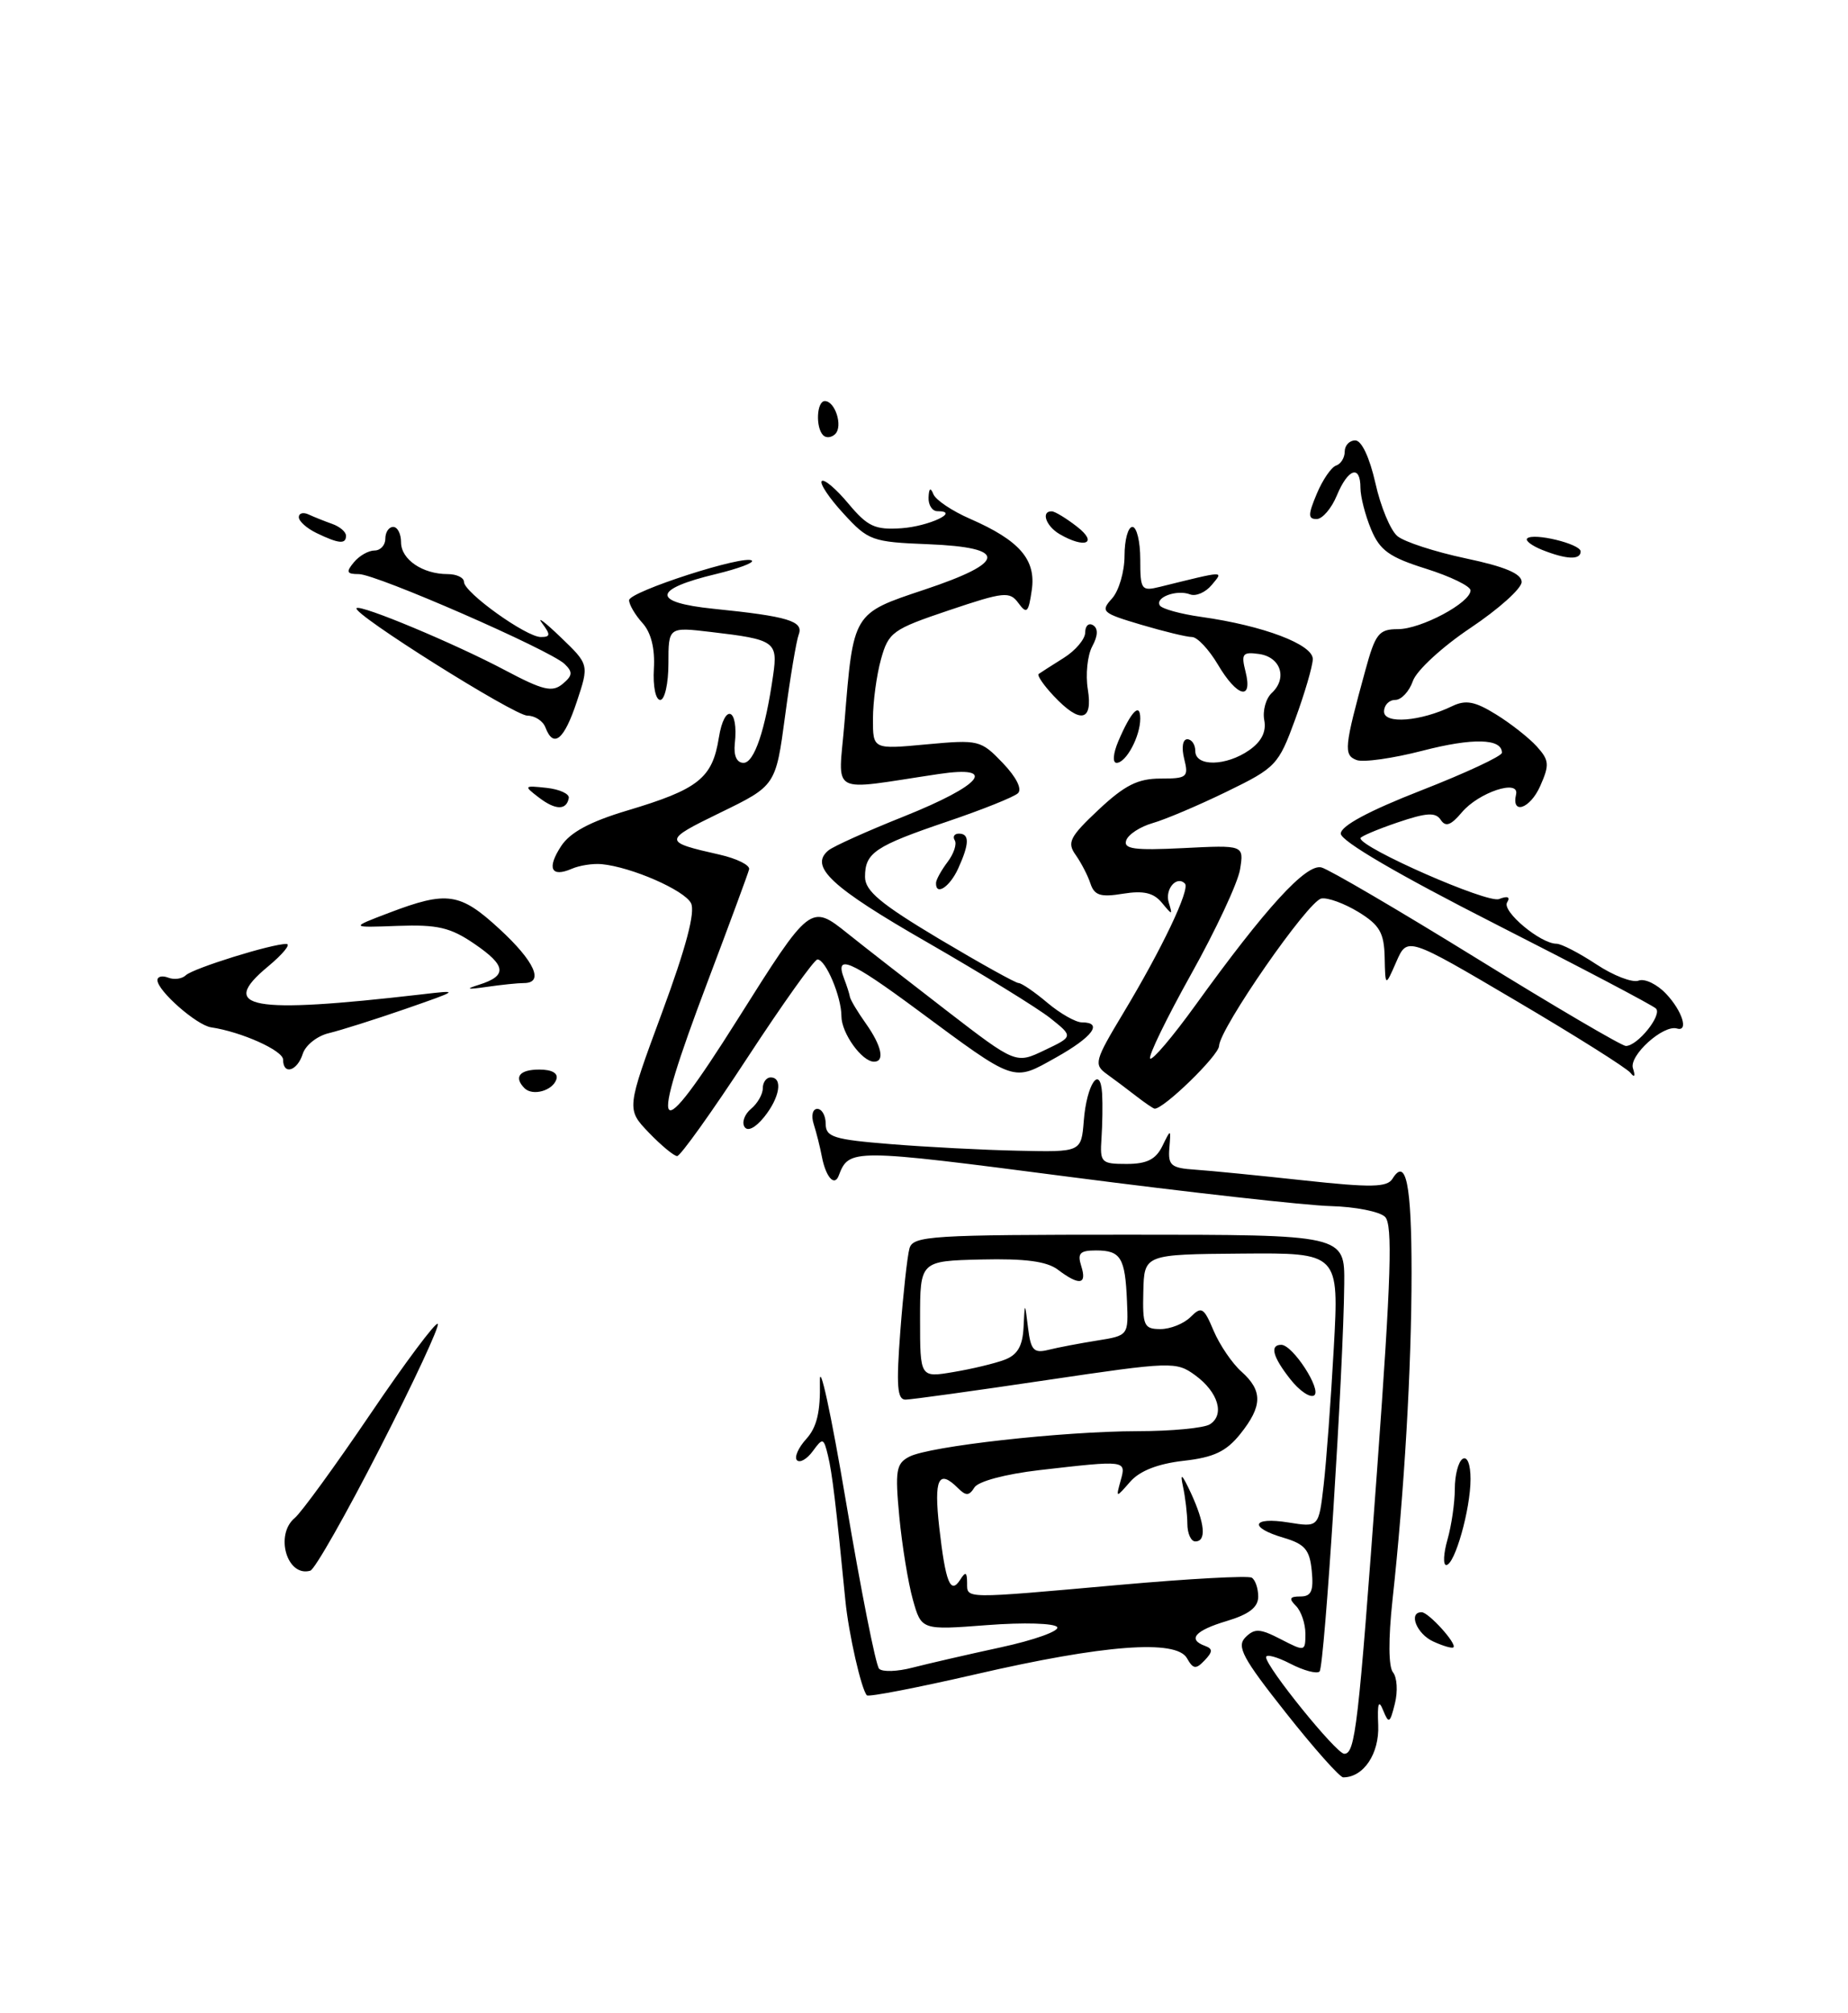 <?xml version="1.0" encoding="UTF-8" standalone="no"?>
<!DOCTYPE svg PUBLIC "-//W3C//DTD SVG 1.1//EN" "http://www.w3.org/Graphics/SVG/1.1/DTD/svg11.dtd" >
<svg xmlns="http://www.w3.org/2000/svg" xmlns:xlink="http://www.w3.org/1999/xlink" version="1.1" viewBox="0 0 235 256">
 <g >
 <path fill="currentColor"
d=" M 48.32 184.12 C 52.63 175.70 55.93 168.60 55.67 168.33 C 55.40 168.07 51.54 173.24 47.09 179.81 C 42.63 186.39 38.31 192.33 37.49 193.01 C 34.91 195.15 36.50 200.58 39.46 199.72 C 40.03 199.56 44.02 192.53 48.32 184.12 Z  M 163.51 217.78 C 158.00 210.82 157.22 209.35 158.38 208.19 C 159.54 207.03 160.23 207.07 162.88 208.44 C 165.94 210.02 166.00 210.01 166.00 207.73 C 166.00 206.45 165.46 204.86 164.80 204.20 C 163.87 203.27 163.99 203.00 165.36 203.00 C 166.75 203.00 167.06 202.31 166.81 199.75 C 166.55 197.06 165.94 196.34 163.25 195.54 C 158.74 194.22 159.17 192.84 163.85 193.59 C 167.70 194.21 167.70 194.21 168.32 188.85 C 168.66 185.91 169.24 178.06 169.61 171.40 C 170.28 159.30 170.28 159.30 157.89 159.40 C 145.50 159.50 145.50 159.50 145.39 164.25 C 145.28 168.57 145.48 169.00 147.57 169.00 C 148.83 169.00 150.55 168.31 151.40 167.46 C 152.79 166.07 153.08 166.24 154.33 169.21 C 155.10 171.02 156.69 173.36 157.86 174.40 C 160.59 176.84 160.56 178.79 157.71 182.35 C 155.93 184.57 154.34 185.32 150.50 185.75 C 147.25 186.12 144.94 187.02 143.73 188.40 C 141.89 190.50 141.89 190.50 142.51 188.25 C 143.23 185.66 143.23 185.66 132.12 186.94 C 127.85 187.44 124.39 188.36 123.91 189.14 C 123.25 190.21 122.83 190.23 121.84 189.24 C 119.35 186.75 118.74 188.01 119.44 194.22 C 120.24 201.25 120.87 202.81 122.11 200.86 C 122.78 199.80 122.97 199.89 122.98 201.25 C 123.00 203.33 122.25 203.32 142.43 201.52 C 151.19 200.74 158.72 200.33 159.18 200.61 C 159.63 200.89 160.00 201.97 160.00 203.02 C 160.00 204.37 158.84 205.27 156.00 206.12 C 151.95 207.33 150.97 208.46 153.25 209.29 C 154.24 209.65 154.22 210.04 153.19 211.12 C 152.08 212.29 151.73 212.25 150.94 210.85 C 149.58 208.43 140.36 209.13 124.08 212.89 C 116.70 214.59 110.47 215.80 110.24 215.57 C 109.54 214.87 107.91 207.71 107.50 203.50 C 106.31 191.33 105.82 187.26 105.29 185.09 C 104.74 182.81 104.63 182.78 103.36 184.52 C 102.62 185.53 101.72 186.05 101.35 185.68 C 100.98 185.31 101.51 184.09 102.53 182.97 C 103.88 181.48 104.34 179.51 104.26 175.71 C 104.19 172.85 105.68 179.71 107.58 190.96 C 109.48 202.22 111.37 211.77 111.79 212.19 C 112.22 212.62 114.12 212.55 116.03 212.05 C 117.94 211.56 122.99 210.39 127.25 209.47 C 131.51 208.55 134.74 207.39 134.44 206.90 C 134.13 206.40 130.19 206.28 125.53 206.64 C 117.17 207.28 117.17 207.28 116.08 203.39 C 115.48 201.25 114.71 196.51 114.36 192.86 C 113.81 186.99 113.95 186.10 115.62 185.23 C 118.18 183.89 135.08 182.00 144.67 181.98 C 148.98 181.98 153.11 181.58 153.85 181.11 C 155.77 179.90 154.92 177.02 152.00 174.88 C 149.57 173.11 149.05 173.12 133.00 175.50 C 123.92 176.85 115.90 177.96 115.16 177.97 C 114.09 177.99 113.96 176.23 114.49 169.25 C 114.86 164.44 115.38 159.71 115.65 158.75 C 116.10 157.14 118.29 157.00 143.57 157.00 C 171.00 157.00 171.00 157.00 170.94 163.25 C 170.84 174.18 168.43 211.90 167.80 212.54 C 167.46 212.87 165.79 212.43 164.09 211.55 C 162.39 210.67 161.00 210.30 161.00 210.72 C 161.00 211.96 169.93 223.00 170.94 223.00 C 172.34 223.00 172.73 219.66 175.13 186.73 C 176.91 162.33 177.11 155.71 176.13 154.73 C 175.46 154.06 172.34 153.44 169.20 153.36 C 166.07 153.28 151.14 151.61 136.04 149.65 C 108.25 146.04 107.97 146.03 106.65 149.50 C 106.11 150.92 105.01 149.66 104.51 147.06 C 104.28 145.84 103.81 143.98 103.47 142.92 C 103.13 141.85 103.34 141.00 103.93 141.00 C 104.52 141.00 105.00 141.86 105.00 142.91 C 105.00 144.58 106.03 144.90 113.25 145.48 C 117.79 145.85 125.10 146.23 129.50 146.32 C 137.50 146.50 137.50 146.50 137.82 142.50 C 138.18 137.87 139.92 135.29 140.15 139.05 C 140.23 140.40 140.19 142.96 140.07 144.75 C 139.86 147.83 140.03 148.00 143.27 148.00 C 145.83 148.00 146.97 147.43 147.80 145.75 C 148.90 143.50 148.90 143.50 148.70 146.00 C 148.52 148.19 148.93 148.53 152.00 148.73 C 153.93 148.86 160.17 149.48 165.87 150.10 C 174.36 151.02 176.39 150.98 177.07 149.89 C 178.79 147.10 179.50 150.56 179.50 161.83 C 179.50 173.92 178.58 189.67 177.07 203.50 C 176.54 208.42 176.56 211.94 177.14 212.65 C 177.66 213.29 177.77 215.07 177.38 216.62 C 176.75 219.15 176.60 219.23 175.88 217.46 C 175.31 216.05 175.14 216.59 175.26 219.36 C 175.41 222.99 173.40 226.00 170.81 226.00 C 170.37 226.00 167.08 222.30 163.51 217.78 Z  M 127.75 172.90 C 129.39 172.28 130.04 171.17 130.16 168.77 C 130.32 165.50 130.32 165.50 130.73 168.84 C 131.08 171.70 131.46 172.10 133.32 171.64 C 134.52 171.34 137.30 170.81 139.50 170.46 C 143.50 169.82 143.50 169.82 143.31 165.42 C 143.08 159.91 142.52 159.00 139.37 159.00 C 137.32 159.00 136.98 159.36 137.50 161.00 C 138.25 163.36 137.26 163.51 134.53 161.45 C 133.12 160.38 130.36 160.02 124.78 160.15 C 117.00 160.34 117.00 160.34 117.00 167.76 C 117.00 175.18 117.00 175.18 121.25 174.46 C 123.59 174.07 126.51 173.37 127.75 172.90 Z  M 182.25 208.72 C 180.15 207.76 179.05 205.00 180.78 205.00 C 181.66 205.00 185.32 209.04 184.82 209.47 C 184.64 209.63 183.49 209.29 182.25 208.72 Z  M 184.07 195.76 C 184.58 193.97 185.00 191.07 185.00 189.32 C 185.00 187.56 185.45 185.84 186.00 185.50 C 186.59 185.14 187.00 186.20 187.00 188.07 C 187.00 191.91 184.99 199.00 183.91 199.00 C 183.49 199.00 183.56 197.54 184.07 195.76 Z  M 150.99 193.75 C 150.98 192.51 150.73 190.38 150.43 189.00 C 150.04 187.18 150.31 187.42 151.45 189.86 C 153.23 193.73 153.44 196.00 152.00 196.00 C 151.45 196.00 150.99 194.99 150.99 193.75 Z  M 164.08 175.37 C 161.84 172.53 161.44 171.00 162.93 171.00 C 164.40 171.00 168.14 176.79 167.10 177.44 C 166.58 177.76 165.22 176.83 164.08 175.37 Z  M 82.51 144.02 C 79.65 141.03 79.65 141.03 84.18 128.77 C 87.25 120.46 88.44 115.96 87.87 114.84 C 87.02 113.18 80.29 110.24 76.50 109.88 C 75.40 109.78 73.69 110.04 72.71 110.47 C 70.07 111.61 69.51 110.40 71.36 107.58 C 72.50 105.84 75.03 104.48 79.74 103.07 C 88.82 100.36 90.59 98.96 91.41 93.81 C 92.13 89.32 93.94 90.00 93.44 94.57 C 93.28 96.09 93.69 97.00 94.55 97.00 C 95.91 97.00 97.32 92.85 98.32 85.83 C 98.93 81.59 98.53 81.31 90.41 80.36 C 85.00 79.72 85.00 79.72 85.00 84.36 C 85.00 86.91 84.53 89.00 83.96 89.00 C 83.37 89.00 83.02 87.27 83.15 85.04 C 83.30 82.46 82.80 80.43 81.69 79.21 C 80.76 78.18 80.00 76.88 80.00 76.32 C 80.00 75.23 94.79 70.46 95.62 71.29 C 95.89 71.56 93.86 72.31 91.10 72.98 C 82.94 74.93 82.80 76.60 90.74 77.41 C 100.21 78.37 102.22 78.98 101.57 80.68 C 101.27 81.46 100.49 86.11 99.84 91.00 C 98.65 99.90 98.65 99.90 91.58 103.34 C 84.29 106.89 84.29 107.04 91.50 108.67 C 93.70 109.17 95.39 110.01 95.26 110.54 C 95.13 111.07 92.77 117.46 90.01 124.76 C 82.32 145.09 83.27 146.32 93.77 129.66 C 103.03 114.96 103.07 114.92 107.78 118.69 C 109.82 120.33 115.48 124.73 120.34 128.48 C 129.18 135.29 129.18 135.29 132.83 133.54 C 136.49 131.80 136.49 131.80 133.57 129.47 C 131.96 128.19 124.91 123.85 117.91 119.82 C 105.68 112.80 102.87 110.18 105.35 108.13 C 105.98 107.61 110.29 105.67 114.93 103.82 C 124.87 99.84 126.98 97.29 119.38 98.42 C 105.14 100.54 106.62 101.34 107.39 91.84 C 108.52 77.85 108.41 78.03 117.55 74.98 C 128.05 71.48 128.21 69.61 118.03 69.20 C 110.88 68.92 110.41 68.74 107.26 65.30 C 105.44 63.33 104.20 61.46 104.50 61.17 C 104.80 60.87 106.32 62.16 107.88 64.03 C 110.33 66.96 111.26 67.39 114.61 67.17 C 118.12 66.93 122.21 65.00 119.20 65.00 C 118.54 65.00 118.04 64.21 118.08 63.25 C 118.13 62.07 118.33 61.94 118.69 62.83 C 118.98 63.57 121.08 64.98 123.36 65.97 C 129.67 68.73 131.78 71.17 131.20 75.06 C 130.79 77.91 130.56 78.12 129.51 76.69 C 128.40 75.17 127.69 75.24 120.68 77.60 C 113.49 80.02 112.99 80.38 112.03 83.83 C 111.47 85.85 111.01 89.25 111.01 91.39 C 111.00 95.29 111.00 95.29 117.82 94.65 C 124.46 94.04 124.72 94.10 127.52 97.02 C 129.25 98.83 130.01 100.35 129.44 100.87 C 128.92 101.35 124.90 102.96 120.50 104.45 C 111.25 107.59 110.00 108.43 110.00 111.50 C 110.00 113.28 111.98 114.93 119.42 119.38 C 124.61 122.47 129.15 125.00 129.53 125.00 C 129.90 125.00 131.55 126.12 133.18 127.50 C 134.82 128.88 136.79 130.00 137.58 130.00 C 140.32 130.00 138.96 131.85 134.28 134.47 C 128.73 137.57 129.29 137.76 116.58 128.36 C 108.06 122.06 106.11 121.24 107.35 124.47 C 107.68 125.32 108.01 126.35 108.08 126.76 C 108.16 127.17 109.07 128.69 110.11 130.15 C 112.11 132.97 112.55 135.00 111.15 135.00 C 109.61 135.00 107.00 131.37 107.00 129.22 C 107.00 126.73 105.00 122.00 103.95 122.00 C 103.55 122.00 99.54 127.62 95.04 134.50 C 90.54 141.38 86.52 147.00 86.11 147.00 C 85.71 147.00 84.09 145.66 82.51 144.02 Z  M 94.67 143.28 C 94.31 142.70 94.69 141.67 95.51 140.99 C 96.33 140.31 97.00 139.14 97.00 138.38 C 97.00 137.62 97.45 137.00 98.00 137.00 C 99.59 137.00 99.16 139.58 97.16 142.05 C 96.04 143.43 95.06 143.91 94.67 143.28 Z  M 144.50 139.39 C 143.40 138.53 141.70 137.26 140.73 136.56 C 139.07 135.36 139.21 134.86 142.80 128.89 C 147.75 120.67 151.38 113.05 150.68 112.35 C 149.62 111.28 148.09 113.09 148.63 114.78 C 149.13 116.40 149.08 116.40 147.75 114.79 C 146.70 113.52 145.42 113.22 142.81 113.64 C 139.96 114.11 139.17 113.86 138.67 112.36 C 138.34 111.34 137.48 109.69 136.78 108.70 C 135.66 107.13 136.03 106.41 139.71 102.95 C 143.03 99.84 144.70 99.00 147.57 99.00 C 150.96 99.00 151.17 98.82 150.59 96.50 C 150.23 95.06 150.39 94.00 150.98 94.00 C 151.54 94.00 152.00 94.67 152.00 95.50 C 152.00 97.51 155.93 97.44 158.87 95.38 C 160.42 94.29 161.05 93.04 160.77 91.58 C 160.54 90.38 160.97 88.81 161.73 88.11 C 163.74 86.23 162.86 83.55 160.11 83.16 C 158.01 82.87 157.81 83.12 158.39 85.41 C 159.33 89.17 157.31 88.64 154.87 84.50 C 153.73 82.58 152.25 81.00 151.58 81.00 C 150.91 81.00 147.99 80.29 145.09 79.43 C 140.14 77.96 139.91 77.76 141.41 76.10 C 142.28 75.14 143.00 72.69 143.00 70.67 C 143.00 68.65 143.45 67.00 144.00 67.00 C 144.55 67.00 145.00 68.85 145.00 71.12 C 145.00 75.01 145.14 75.20 147.50 74.62 C 155.93 72.54 155.61 72.55 154.09 74.38 C 153.31 75.32 152.08 75.86 151.34 75.58 C 149.65 74.93 146.85 75.95 147.49 76.99 C 147.76 77.42 150.12 78.07 152.74 78.44 C 160.66 79.55 167.01 81.96 166.94 83.83 C 166.91 84.75 165.90 88.20 164.69 91.50 C 162.58 97.27 162.25 97.62 156.00 100.66 C 152.43 102.40 148.19 104.20 146.58 104.66 C 144.98 105.12 143.46 106.11 143.21 106.87 C 142.85 107.96 144.28 108.15 150.47 107.84 C 158.19 107.45 158.19 107.45 157.69 110.55 C 157.41 112.26 154.61 118.25 151.47 123.87 C 148.33 129.50 145.99 134.32 146.26 134.60 C 146.54 134.87 149.13 131.82 152.03 127.80 C 160.95 115.43 166.10 109.79 168.04 110.30 C 169.01 110.55 177.90 115.76 187.81 121.88 C 197.71 128.00 206.24 133.00 206.75 133.00 C 208.24 133.00 211.40 129.07 210.58 128.24 C 210.17 127.83 200.99 123.00 190.17 117.50 C 177.80 111.21 170.50 106.94 170.50 106.00 C 170.50 105.02 174.08 103.10 180.74 100.50 C 186.37 98.30 190.98 96.15 190.99 95.72 C 191.01 93.89 187.29 93.80 180.89 95.46 C 177.13 96.43 173.35 96.97 172.50 96.64 C 170.84 96.00 170.94 95.01 173.62 85.25 C 174.90 80.56 175.34 80.00 177.78 80.00 C 180.72 79.99 187.00 76.64 187.00 75.07 C 187.00 74.54 184.46 73.30 181.35 72.32 C 176.67 70.85 175.47 69.99 174.35 67.30 C 173.61 65.52 173.00 63.15 173.00 62.03 C 173.00 59.05 171.43 59.56 170.00 63.00 C 169.32 64.65 168.16 66.00 167.43 66.00 C 166.32 66.00 166.33 65.45 167.45 62.78 C 168.19 61.01 169.30 59.40 169.90 59.20 C 170.51 59.00 171.00 58.20 171.00 57.42 C 171.00 56.64 171.60 56.00 172.34 56.00 C 173.15 56.00 174.16 58.16 174.90 61.42 C 175.56 64.41 176.82 67.44 177.70 68.17 C 178.57 68.90 182.48 70.17 186.39 71.00 C 191.38 72.05 193.50 72.95 193.50 74.00 C 193.50 74.83 190.57 77.45 187.00 79.84 C 183.41 82.24 180.13 85.26 179.67 86.59 C 179.21 87.92 178.20 89.00 177.42 89.00 C 176.64 89.00 176.00 89.66 176.00 90.48 C 176.00 92.10 180.64 91.74 184.67 89.79 C 186.39 88.96 187.56 89.18 190.24 90.84 C 192.11 91.99 194.44 93.83 195.42 94.91 C 197.01 96.67 197.06 97.24 195.86 99.95 C 194.58 102.84 192.17 103.67 192.79 101.01 C 193.25 99.02 188.02 100.76 185.89 103.30 C 184.50 104.95 183.83 105.19 183.21 104.25 C 182.55 103.25 181.40 103.33 177.69 104.59 C 175.11 105.47 173.00 106.37 173.00 106.58 C 173.00 107.80 189.14 114.89 190.62 114.32 C 191.72 113.89 192.09 114.05 191.65 114.75 C 190.96 115.87 195.90 120.00 197.93 120.00 C 198.54 120.00 200.82 121.18 203.00 122.62 C 205.17 124.06 207.59 124.99 208.37 124.69 C 209.15 124.39 210.73 125.15 211.89 126.39 C 213.94 128.57 214.76 131.23 213.25 130.78 C 211.51 130.26 207.14 134.21 207.65 135.83 C 207.98 136.85 207.86 137.08 207.34 136.42 C 206.88 135.82 200.30 131.68 192.73 127.22 C 178.96 119.10 178.96 119.10 177.56 122.30 C 176.16 125.50 176.16 125.50 176.08 121.74 C 176.01 118.61 175.45 117.63 172.75 115.97 C 170.96 114.88 168.84 114.10 168.03 114.25 C 166.34 114.56 155.11 130.75 155.02 133.00 C 154.97 134.23 147.92 141.08 146.82 140.97 C 146.64 140.95 145.60 140.24 144.50 139.39 Z  M 66.70 138.37 C 65.30 136.96 66.06 136.00 68.58 136.00 C 70.21 136.00 71.01 136.47 70.75 137.25 C 70.27 138.70 67.73 139.40 66.70 138.37 Z  M 36.00 134.74 C 36.00 133.58 30.69 131.20 26.84 130.63 C 25.01 130.36 20.04 126.00 20.02 124.64 C 20.01 124.17 20.62 124.02 21.38 124.31 C 22.14 124.61 23.15 124.47 23.63 124.01 C 24.56 123.12 34.65 119.98 36.43 120.03 C 37.02 120.04 35.97 121.32 34.10 122.88 C 27.67 128.20 31.79 128.96 53.53 126.45 C 58.50 125.87 58.50 125.87 51.50 128.31 C 47.65 129.64 43.29 131.02 41.82 131.37 C 40.34 131.72 38.85 132.90 38.50 134.00 C 37.80 136.20 36.00 136.74 36.00 134.74 Z  M 60.93 125.21 C 64.54 124.07 64.39 122.78 60.32 120.01 C 57.28 117.93 55.64 117.55 50.58 117.73 C 44.50 117.96 44.50 117.96 49.50 116.06 C 56.86 113.26 58.50 113.50 63.52 118.13 C 67.99 122.24 69.23 125.00 66.62 125.00 C 65.87 125.00 63.73 125.22 61.88 125.49 C 59.35 125.85 59.11 125.78 60.93 125.21 Z  M 119.03 112.25 C 119.05 111.84 119.71 110.65 120.50 109.60 C 121.29 108.56 121.70 107.32 121.41 106.85 C 121.12 106.38 121.36 106.00 121.94 106.00 C 123.31 106.00 123.28 107.29 121.84 110.45 C 120.76 112.81 118.96 113.97 119.03 112.25 Z  M 68.50 101.39 C 66.58 99.92 66.62 99.87 69.50 100.18 C 71.15 100.36 72.42 100.94 72.33 101.47 C 72.04 103.06 70.63 103.03 68.50 101.39 Z  M 142.21 94.25 C 143.83 90.45 145.00 89.24 145.00 91.37 C 145.00 93.64 143.20 97.00 141.99 97.00 C 141.45 97.00 141.55 95.81 142.21 94.25 Z  M 69.36 92.50 C 69.05 91.67 68.01 91.00 67.07 91.00 C 65.40 91.00 44.69 77.98 45.34 77.33 C 45.84 76.82 57.85 81.84 64.24 85.23 C 69.05 87.78 70.23 88.06 71.54 86.97 C 72.82 85.91 72.86 85.45 71.80 84.43 C 69.92 82.64 47.85 73.00 45.63 73.00 C 44.08 73.00 43.97 72.74 45.00 71.50 C 45.68 70.67 46.86 70.00 47.62 70.00 C 48.38 70.00 49.00 69.33 49.00 68.50 C 49.00 67.67 49.45 67.00 50.00 67.00 C 50.55 67.00 51.00 67.88 51.00 68.96 C 51.00 71.14 53.74 73.00 56.93 73.00 C 58.07 73.00 59.00 73.45 59.00 73.99 C 59.00 75.33 66.91 81.00 68.77 81.00 C 70.01 81.00 70.03 80.72 68.94 79.25 C 68.22 78.29 69.27 79.08 71.27 81.00 C 74.92 84.50 74.92 84.50 73.34 89.25 C 71.73 94.09 70.39 95.19 69.36 92.50 Z  M 134.00 88.50 C 132.71 87.13 131.85 85.87 132.08 85.70 C 132.31 85.53 133.74 84.62 135.25 83.67 C 136.76 82.73 138.00 81.26 138.00 80.42 C 138.00 79.57 138.45 79.16 139.00 79.50 C 139.66 79.91 139.63 80.83 138.89 82.20 C 138.28 83.34 138.03 85.79 138.33 87.64 C 139.00 91.76 137.37 92.08 134.00 88.50 Z  M 196.10 69.92 C 194.79 69.39 193.93 68.74 194.20 68.47 C 194.97 67.70 201.00 69.16 201.00 70.12 C 201.00 71.23 199.19 71.15 196.10 69.92 Z  M 40.25 67.78 C 39.01 67.18 38.00 66.28 38.00 65.76 C 38.00 65.25 38.56 65.10 39.25 65.42 C 39.94 65.74 41.29 66.28 42.25 66.62 C 43.21 66.96 44.00 67.63 44.00 68.12 C 44.00 69.23 43.09 69.15 40.25 67.78 Z  M 134.75 67.92 C 133.00 66.90 132.34 64.98 133.75 65.02 C 134.16 65.03 135.62 65.92 137.00 67.00 C 139.67 69.09 137.96 69.79 134.75 67.92 Z  M 104.68 55.35 C 103.69 54.35 103.85 51.00 104.89 51.00 C 106.20 51.00 107.21 54.19 106.22 55.18 C 105.75 55.65 105.06 55.73 104.68 55.35 Z "/>
</g>
</svg>